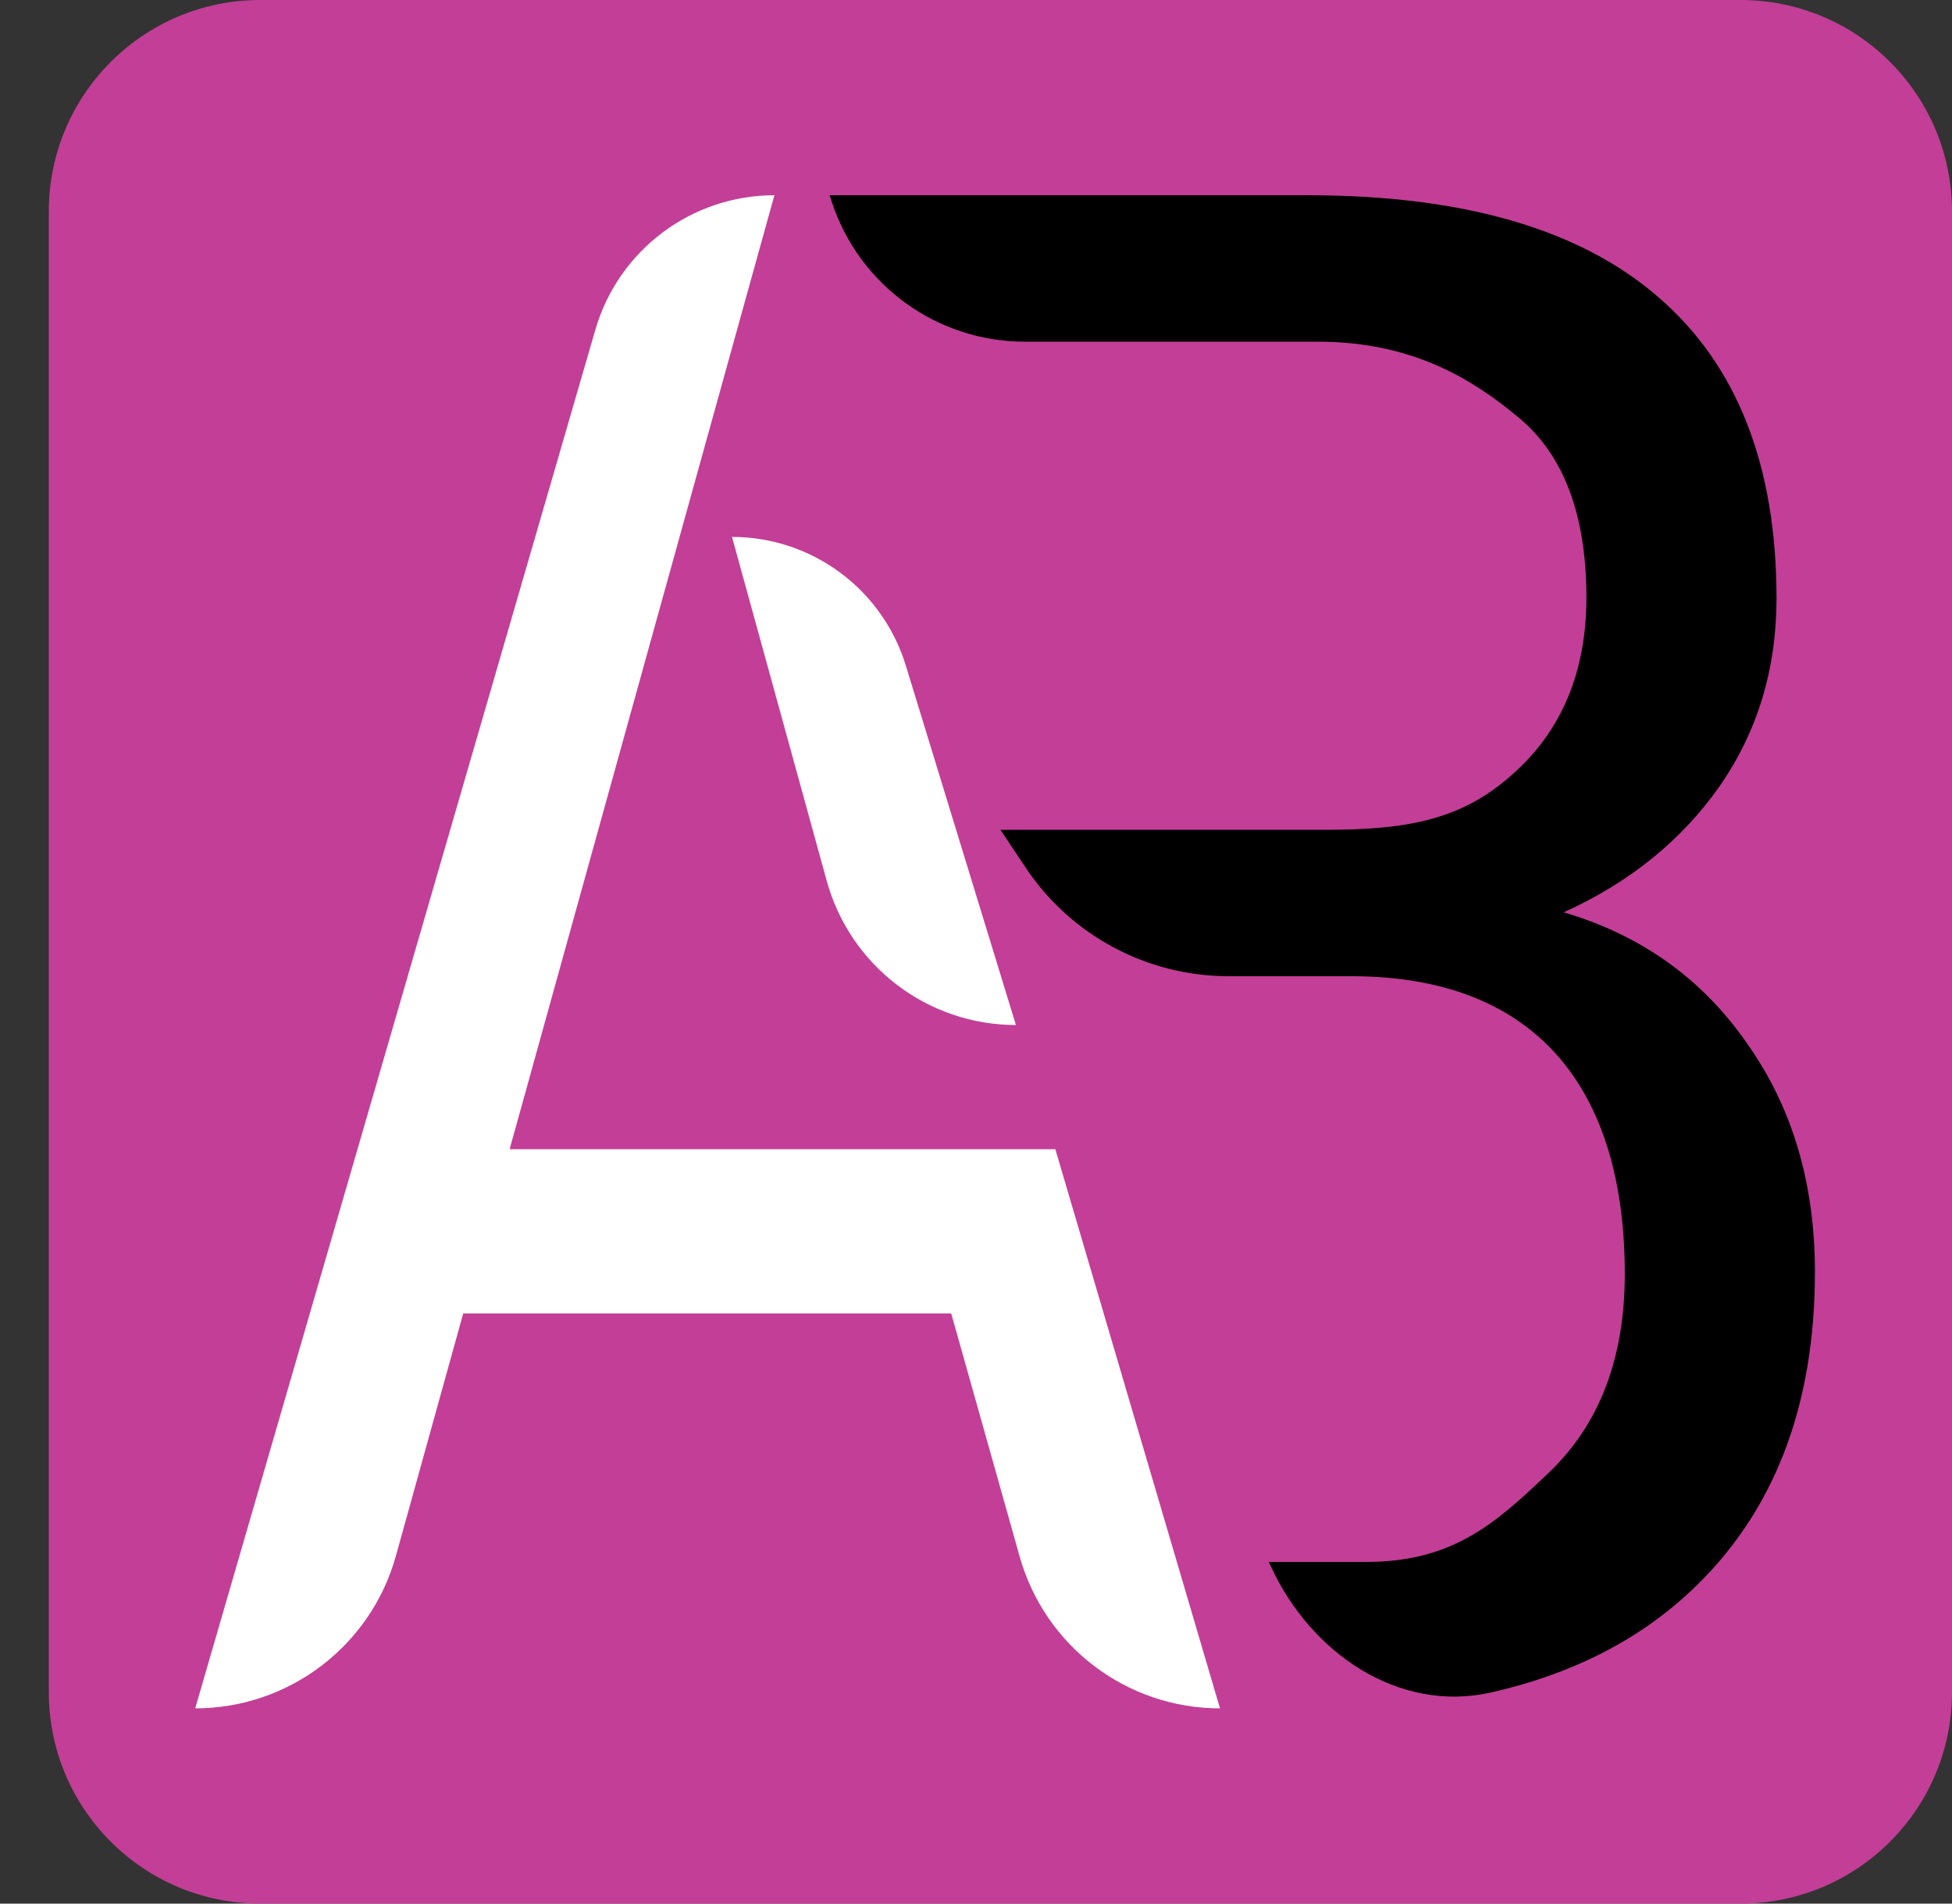 <svg width="40" height="39" viewBox="0 0 40 39" fill="none" xmlns="http://www.w3.org/2000/svg">
<rect x="0" y="0" width="40" height="39" fill="#333333" stroke="none"/>
<path fill-rule="evenodd" clip-rule="evenodd" d="M5.333 39H35.667C38.06 39 40 37.06 40 34.667V4.333C40 1.94 38.06 0 35.667 0H5.333C2.94 0 1 1.94 1 4.333V34.667C1 37.06 2.94 39 5.333 39Z" fill="#C33E96"/>
<path d="M17 4L26.797 4C29.986 4 32.381 4.696 33.982 6.087C35.596 7.478 36.404 9.536 36.404 12.261C36.404 13.709 36.013 14.993 35.233 16.115C34.453 17.222 33.39 18.081 32.044 18.691C33.632 19.159 34.883 20.054 35.798 21.374C36.726 22.68 37.191 24.241 37.191 26.058C37.191 28.84 36.336 31.026 34.627 32.615C33.552 33.616 32.196 34.302 30.561 34.673C28.657 35.104 26.859 33.865 26.043 32.092L26 32H28C29.803 32 30.685 31.168 31.721 30.188C32.771 29.195 33.295 27.832 33.295 26.1C33.295 22.367 31.538 20 27.691 20H25.176C23.504 20 21.943 19.165 21.016 17.773L20.5 17H27.191C28.886 17 29.966 16.775 30.975 15.88C31.997 14.986 32.508 13.773 32.508 12.24C32.508 10.536 32.038 9.302 31.096 8.535C30.154 7.754 28.924 7 27 7L21 7C19.208 7 17.618 5.854 17.051 4.154L17 4Z" fill="black"/>
<path d="M15 11L16.941 18.046C17.421 19.791 19.008 21 20.818 21L18.561 13.633C18.081 12.069 16.637 11 15 11Z" fill="white"/>
<path d="M9.492 26.909H19.492L20.895 31.891C21.413 33.73 23.09 35 25 35L21.626 23.545H10.443L15.869 4C14.169 4 12.674 5.123 12.2 6.755L4 35C5.918 35 7.601 33.721 8.114 31.872L9.492 26.909Z" fill="white"/>
</svg>
